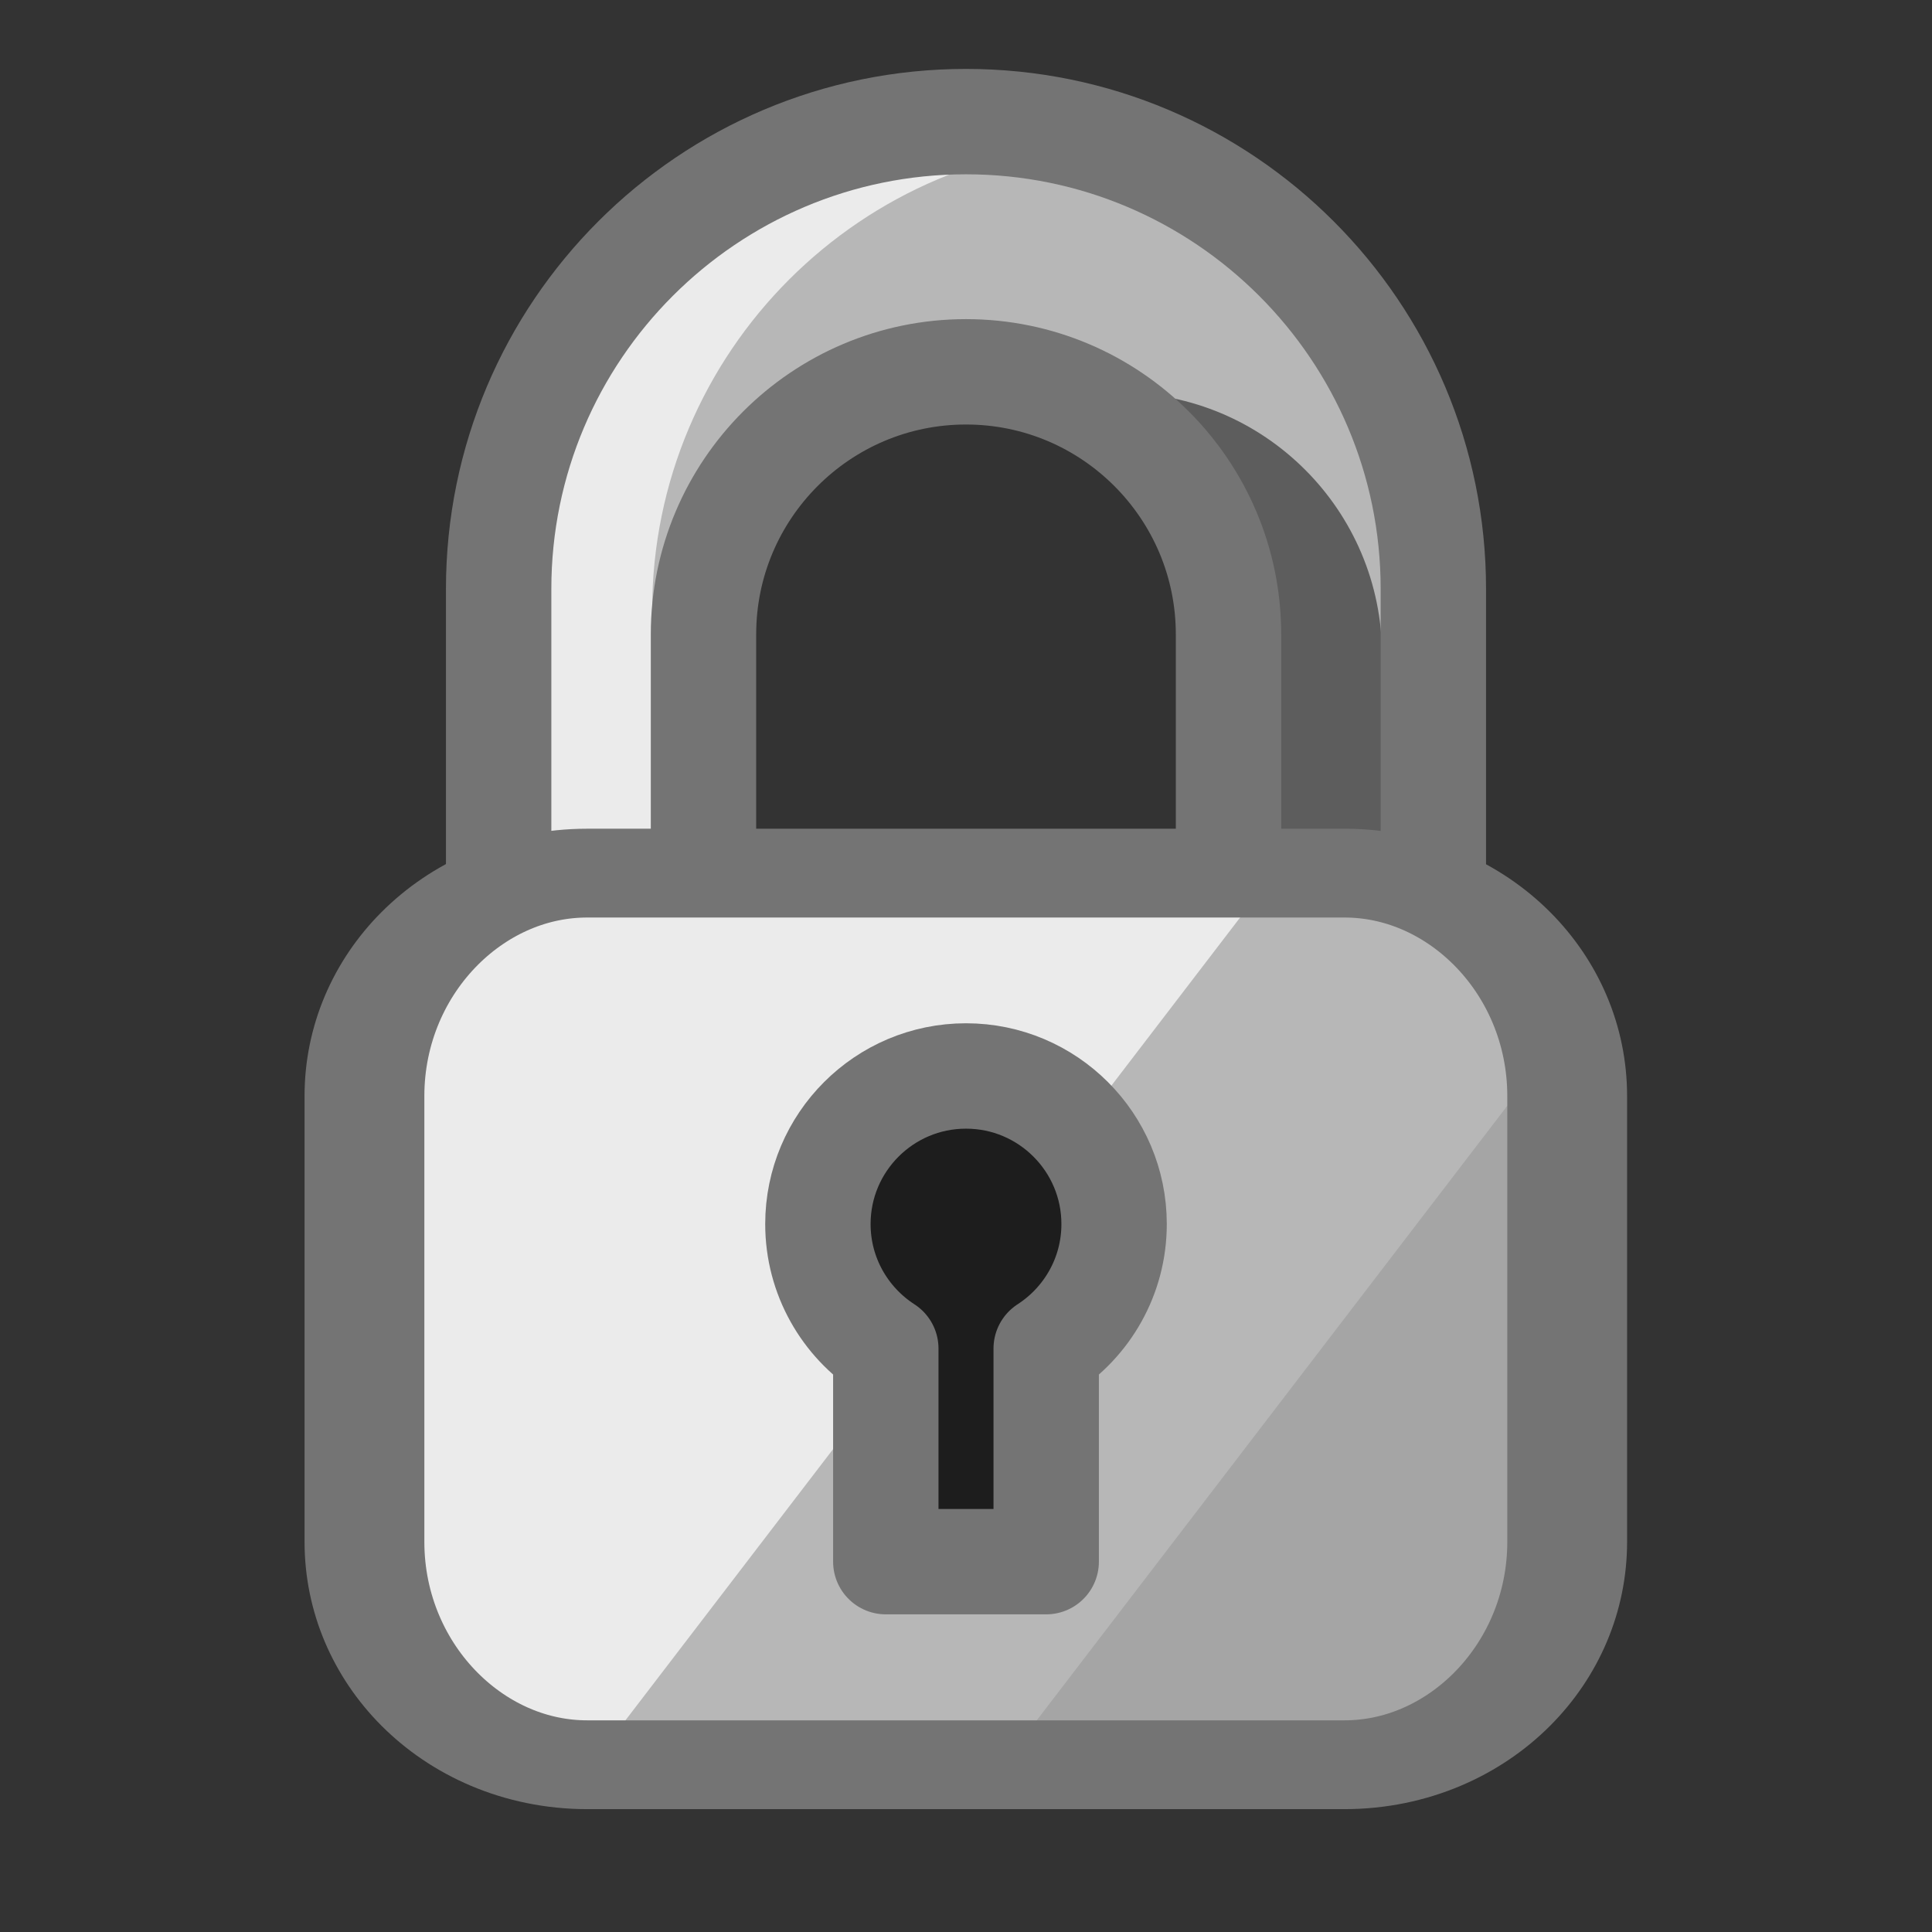 <?xml version="1.0" encoding="UTF-8" standalone="no"?>
<!DOCTYPE svg PUBLIC "-//W3C//DTD SVG 1.1//EN" "http://www.w3.org/Graphics/SVG/1.1/DTD/svg11.dtd">
<svg width="100%" height="100%" viewBox="0 0 110 110" version="1.1" xmlns="http://www.w3.org/2000/svg" xmlns:xlink="http://www.w3.org/1999/xlink" xml:space="preserve" xmlns:serif="http://www.serif.com/" style="fill-rule:evenodd;clip-rule:evenodd;stroke-linecap:round;stroke-linejoin:round;stroke-miterlimit:1.5;">
    <rect x="0" y="0" width="110" height="110" fill="#333333" stroke="none"/>
    <g id="Lock">
        <path d="M28.391,33.533C28.391,18.847 40.314,6.924 55,6.924C69.686,6.924 81.609,18.847 81.609,33.533L81.609,71.929L28.391,71.929L28.391,33.533ZM40.054,36.116L40.054,57.683L69.946,57.683L69.946,36.116C69.946,27.867 63.249,21.17 55,21.17C46.751,21.17 40.054,27.867 40.054,36.116Z" style="fill:rgb(235,235,235);"/>
        <clipPath id="_clip1">
            <path d="M28.391,33.533C28.391,18.847 40.314,6.924 55,6.924C69.686,6.924 81.609,18.847 81.609,33.533L81.609,71.929L28.391,71.929L28.391,33.533ZM40.054,36.116L40.054,57.683L69.946,57.683L69.946,36.116C69.946,27.867 63.249,21.17 55,21.17C46.751,21.17 40.054,27.867 40.054,36.116Z"/>
        </clipPath>
        <g clip-path="url(#_clip1)">
            <g transform="matrix(1,0,0,1,0,0.255)">
                <rect x="63.198" y="20.566" width="23.196" height="39.6" style="fill:rgb(93,93,93);"/>
            </g>
            <g transform="matrix(1,0,0,1,8.741,1.195)">
                <path d="M28.391,33.533C28.391,18.847 40.314,6.924 55,6.924C69.686,6.924 81.609,18.847 81.609,33.533L81.609,71.929L28.391,71.929L28.391,33.533ZM40.054,36.116L40.054,57.683L69.946,57.683L69.946,36.116C69.946,27.867 63.249,21.17 55,21.17C46.751,21.17 40.054,27.867 40.054,36.116Z" style="fill:rgb(183,183,183);"/>
            </g>
        </g>
        <path d="M28.391,33.533C28.391,18.847 40.314,6.924 55,6.924C69.686,6.924 81.609,18.847 81.609,33.533L81.609,71.929L28.391,71.929L28.391,33.533ZM40.054,36.116L40.054,57.683L69.946,57.683L69.946,36.116C69.946,27.867 63.249,21.17 55,21.17C46.751,21.17 40.054,27.867 40.054,36.116Z" style="fill:none;stroke:rgb(116,116,116);stroke-width:6px;"/>
        <g transform="matrix(1.009,0,0,0.748,8.474,21.99)">
            <path d="M80.035,54.028C80.035,44.663 74.401,37.061 67.461,37.061L24.741,37.061C17.802,37.061 12.167,44.663 12.167,54.028L12.167,87.962C12.167,97.326 17.802,104.929 24.741,104.929L67.461,104.929C74.401,104.929 80.035,97.326 80.035,87.962L80.035,54.028Z" style="fill:rgb(235,235,235);"/>
            <clipPath id="_clip2">
                <path d="M80.035,54.028C80.035,44.663 74.401,37.061 67.461,37.061L24.741,37.061C17.802,37.061 12.167,44.663 12.167,54.028L12.167,87.962C12.167,97.326 17.802,104.929 24.741,104.929L67.461,104.929C74.401,104.929 80.035,97.326 80.035,87.962L80.035,54.028Z"/>
            </clipPath>
            <g clip-path="url(#_clip2)">
                <g transform="matrix(0.598,0.618,-1.058,1.864,105.434,-92.515)">
                    <rect x="33.316" y="43.5" width="27.396" height="63.509" style="fill:rgb(183,183,183);"/>
                </g>
                <g transform="matrix(0.598,0.618,-1.058,1.864,120.962,-78.98)">
                    <rect x="33.316" y="43.5" width="27.396" height="63.509" style="fill:rgb(165,165,165);"/>
                </g>
            </g>
            <path d="M80.035,54.028C80.035,44.663 74.401,37.061 67.461,37.061L24.741,37.061C17.802,37.061 12.167,44.663 12.167,54.028L12.167,87.962C12.167,97.326 17.802,104.929 24.741,104.929L67.461,104.929C74.401,104.929 80.035,97.326 80.035,87.962L80.035,54.028Z" style="fill:none;stroke:rgb(116,116,116);stroke-width:6.76px;"/>
        </g>
        <g transform="matrix(1,0,0,1,7.10543e-15,3.037)">
            <path d="M50.434,73.743C48.109,72.241 46.568,69.627 46.568,66.655C46.568,62.002 50.346,58.224 55,58.224C59.654,58.224 63.432,62.002 63.432,66.655C63.432,69.627 61.891,72.241 59.566,73.743L59.566,85.877L50.434,85.877L50.434,73.743Z" style="fill:rgb(29,29,29);stroke:rgb(116,116,116);stroke-width:6px;"/>
        </g>
    </g>
</svg>
